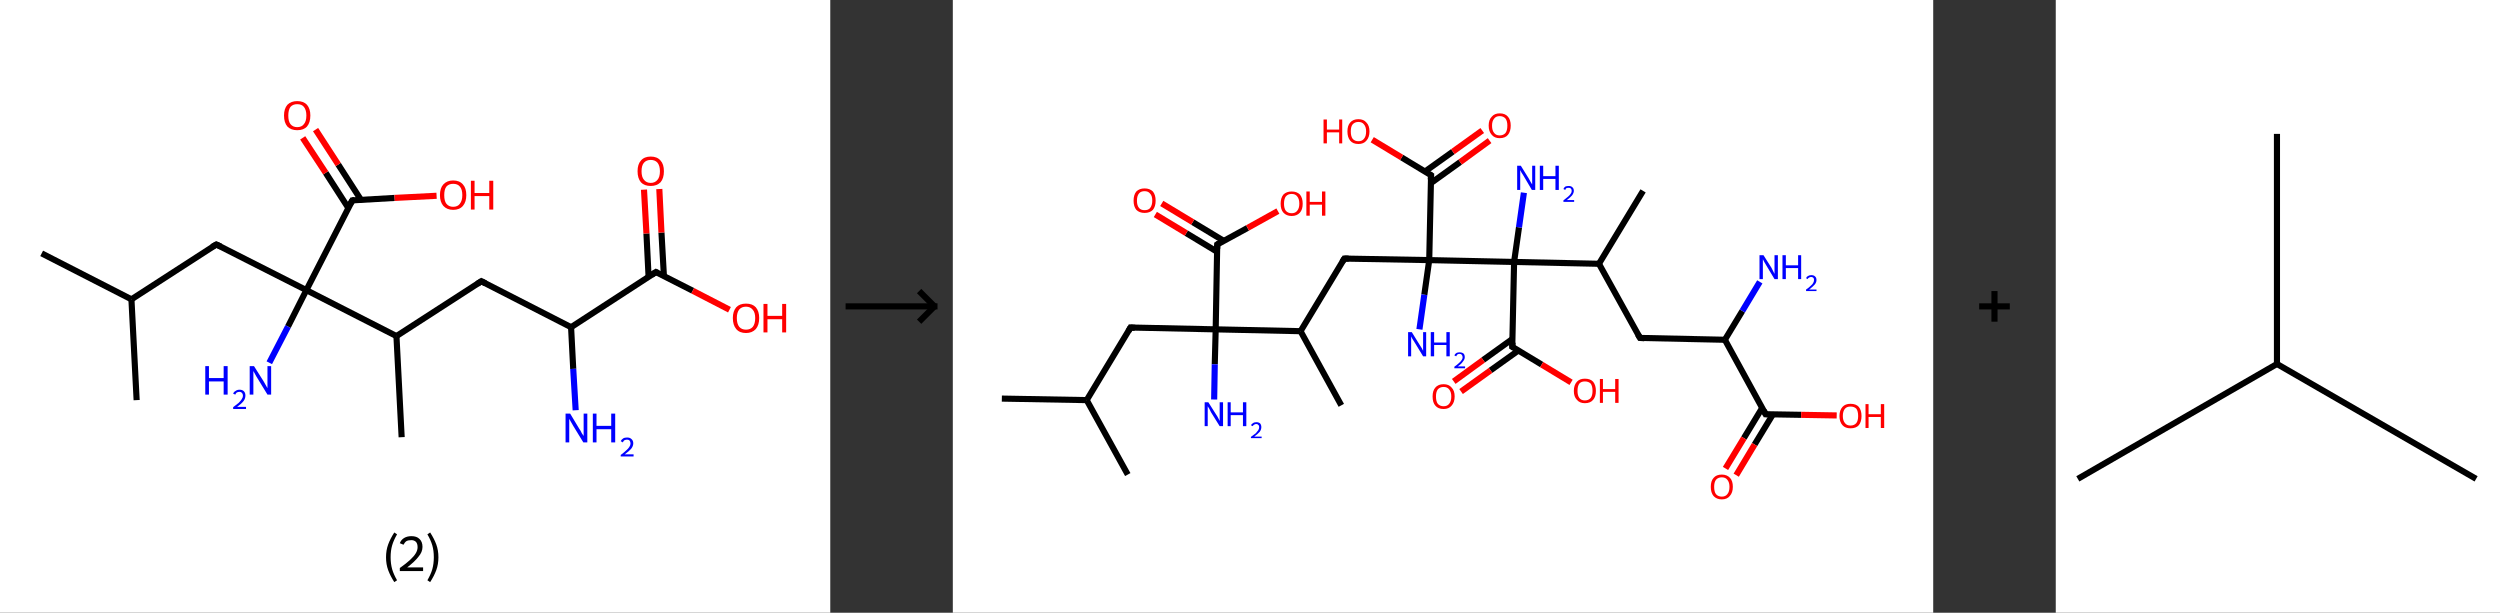 <?xml version='1.0' encoding='ASCII' standalone='yes'?>
<svg xmlns="http://www.w3.org/2000/svg" xmlns:xlink="http://www.w3.org/1999/xlink" version="1.1" width="816.0px" viewBox="0 0 816.0 200.0" height="200.0px">
  <rect x="0" y="0" width="816.0" height="200.0" fill="#333333" stroke="none"/>
  <g>
    <g transform="translate(0, 0) scale(1 1) "><!-- END OF HEADER -->
<rect style="opacity:1.0;fill:#FFFFFF;stroke:none" width="271.0" height="200.0" x="0.0" y="0.0"> </rect>
<path class="bond-0 atom-0 atom-1" d="M 13.6,82.7 L 42.9,97.7" style="fill:none;fill-rule:evenodd;stroke:#000000;stroke-width:2.0px;stroke-linecap:butt;stroke-linejoin:miter;stroke-opacity:1"/>
<path class="bond-1 atom-1 atom-2" d="M 42.9,97.7 L 44.6,130.6" style="fill:none;fill-rule:evenodd;stroke:#000000;stroke-width:2.0px;stroke-linecap:butt;stroke-linejoin:miter;stroke-opacity:1"/>
<path class="bond-2 atom-1 atom-3" d="M 42.9,97.7 L 70.6,79.8" style="fill:none;fill-rule:evenodd;stroke:#000000;stroke-width:2.0px;stroke-linecap:butt;stroke-linejoin:miter;stroke-opacity:1"/>
<path class="bond-3 atom-3 atom-4" d="M 70.6,79.8 L 100.0,94.7" style="fill:none;fill-rule:evenodd;stroke:#000000;stroke-width:2.0px;stroke-linecap:butt;stroke-linejoin:miter;stroke-opacity:1"/>
<path class="bond-4 atom-4 atom-5" d="M 100.0,94.7 L 94.0,106.6" style="fill:none;fill-rule:evenodd;stroke:#000000;stroke-width:2.0px;stroke-linecap:butt;stroke-linejoin:miter;stroke-opacity:1"/>
<path class="bond-4 atom-4 atom-5" d="M 94.0,106.6 L 87.9,118.4" style="fill:none;fill-rule:evenodd;stroke:#0000FF;stroke-width:2.0px;stroke-linecap:butt;stroke-linejoin:miter;stroke-opacity:1"/>
<path class="bond-5 atom-4 atom-6" d="M 100.0,94.7 L 115.0,65.4" style="fill:none;fill-rule:evenodd;stroke:#000000;stroke-width:2.0px;stroke-linecap:butt;stroke-linejoin:miter;stroke-opacity:1"/>
<path class="bond-6 atom-6 atom-7" d="M 117.8,65.2 L 110.4,53.7" style="fill:none;fill-rule:evenodd;stroke:#000000;stroke-width:2.0px;stroke-linecap:butt;stroke-linejoin:miter;stroke-opacity:1"/>
<path class="bond-6 atom-6 atom-7" d="M 110.4,53.7 L 103.0,42.3" style="fill:none;fill-rule:evenodd;stroke:#FF0000;stroke-width:2.0px;stroke-linecap:butt;stroke-linejoin:miter;stroke-opacity:1"/>
<path class="bond-6 atom-6 atom-7" d="M 113.7,67.9 L 106.3,56.4" style="fill:none;fill-rule:evenodd;stroke:#000000;stroke-width:2.0px;stroke-linecap:butt;stroke-linejoin:miter;stroke-opacity:1"/>
<path class="bond-6 atom-6 atom-7" d="M 106.3,56.4 L 98.8,45.0" style="fill:none;fill-rule:evenodd;stroke:#FF0000;stroke-width:2.0px;stroke-linecap:butt;stroke-linejoin:miter;stroke-opacity:1"/>
<path class="bond-7 atom-6 atom-8" d="M 115.0,65.4 L 128.8,64.6" style="fill:none;fill-rule:evenodd;stroke:#000000;stroke-width:2.0px;stroke-linecap:butt;stroke-linejoin:miter;stroke-opacity:1"/>
<path class="bond-7 atom-6 atom-8" d="M 128.8,64.6 L 142.5,63.9" style="fill:none;fill-rule:evenodd;stroke:#FF0000;stroke-width:2.0px;stroke-linecap:butt;stroke-linejoin:miter;stroke-opacity:1"/>
<path class="bond-8 atom-4 atom-9" d="M 100.0,94.7 L 129.4,109.7" style="fill:none;fill-rule:evenodd;stroke:#000000;stroke-width:2.0px;stroke-linecap:butt;stroke-linejoin:miter;stroke-opacity:1"/>
<path class="bond-9 atom-9 atom-10" d="M 129.4,109.7 L 131.1,142.7" style="fill:none;fill-rule:evenodd;stroke:#000000;stroke-width:2.0px;stroke-linecap:butt;stroke-linejoin:miter;stroke-opacity:1"/>
<path class="bond-10 atom-9 atom-11" d="M 129.4,109.7 L 157.1,91.8" style="fill:none;fill-rule:evenodd;stroke:#000000;stroke-width:2.0px;stroke-linecap:butt;stroke-linejoin:miter;stroke-opacity:1"/>
<path class="bond-11 atom-11 atom-12" d="M 157.1,91.8 L 186.4,106.8" style="fill:none;fill-rule:evenodd;stroke:#000000;stroke-width:2.0px;stroke-linecap:butt;stroke-linejoin:miter;stroke-opacity:1"/>
<path class="bond-12 atom-12 atom-13" d="M 186.4,106.8 L 187.1,120.4" style="fill:none;fill-rule:evenodd;stroke:#000000;stroke-width:2.0px;stroke-linecap:butt;stroke-linejoin:miter;stroke-opacity:1"/>
<path class="bond-12 atom-12 atom-13" d="M 187.1,120.4 L 187.9,133.9" style="fill:none;fill-rule:evenodd;stroke:#0000FF;stroke-width:2.0px;stroke-linecap:butt;stroke-linejoin:miter;stroke-opacity:1"/>
<path class="bond-13 atom-12 atom-14" d="M 186.4,106.8 L 214.1,88.8" style="fill:none;fill-rule:evenodd;stroke:#000000;stroke-width:2.0px;stroke-linecap:butt;stroke-linejoin:miter;stroke-opacity:1"/>
<path class="bond-14 atom-14 atom-15" d="M 216.7,90.1 L 215.9,75.9" style="fill:none;fill-rule:evenodd;stroke:#000000;stroke-width:2.0px;stroke-linecap:butt;stroke-linejoin:miter;stroke-opacity:1"/>
<path class="bond-14 atom-14 atom-15" d="M 215.9,75.9 L 215.2,61.7" style="fill:none;fill-rule:evenodd;stroke:#FF0000;stroke-width:2.0px;stroke-linecap:butt;stroke-linejoin:miter;stroke-opacity:1"/>
<path class="bond-14 atom-14 atom-15" d="M 211.7,90.4 L 211.0,76.2" style="fill:none;fill-rule:evenodd;stroke:#000000;stroke-width:2.0px;stroke-linecap:butt;stroke-linejoin:miter;stroke-opacity:1"/>
<path class="bond-14 atom-14 atom-15" d="M 211.0,76.2 L 210.2,61.9" style="fill:none;fill-rule:evenodd;stroke:#FF0000;stroke-width:2.0px;stroke-linecap:butt;stroke-linejoin:miter;stroke-opacity:1"/>
<path class="bond-15 atom-14 atom-16" d="M 214.1,88.8 L 226.1,94.9" style="fill:none;fill-rule:evenodd;stroke:#000000;stroke-width:2.0px;stroke-linecap:butt;stroke-linejoin:miter;stroke-opacity:1"/>
<path class="bond-15 atom-14 atom-16" d="M 226.1,94.9 L 238.1,101.1" style="fill:none;fill-rule:evenodd;stroke:#FF0000;stroke-width:2.0px;stroke-linecap:butt;stroke-linejoin:miter;stroke-opacity:1"/>
<path d="M 69.2,80.6 L 70.6,79.8 L 72.1,80.5" style="fill:none;stroke:#000000;stroke-width:2.0px;stroke-linecap:butt;stroke-linejoin:miter;stroke-opacity:1;"/>
<path d="M 114.2,66.8 L 115.0,65.4 L 115.7,65.3" style="fill:none;stroke:#000000;stroke-width:2.0px;stroke-linecap:butt;stroke-linejoin:miter;stroke-opacity:1;"/>
<path d="M 155.7,92.7 L 157.1,91.8 L 158.5,92.5" style="fill:none;stroke:#000000;stroke-width:2.0px;stroke-linecap:butt;stroke-linejoin:miter;stroke-opacity:1;"/>
<path d="M 212.7,89.7 L 214.1,88.8 L 214.7,89.1" style="fill:none;stroke:#000000;stroke-width:2.0px;stroke-linecap:butt;stroke-linejoin:miter;stroke-opacity:1;"/>
<path class="atom-5" d="M 67.0 119.5 L 68.2 119.5 L 68.2 123.4 L 73.0 123.4 L 73.0 119.5 L 74.3 119.5 L 74.3 128.8 L 73.0 128.8 L 73.0 124.5 L 68.2 124.5 L 68.2 128.8 L 67.0 128.8 L 67.0 119.5 " fill="#0000FF"/>
<path class="atom-5" d="M 76.1 128.5 Q 76.3 127.9, 76.9 127.6 Q 77.4 127.2, 78.2 127.2 Q 79.1 127.2, 79.6 127.7 Q 80.1 128.2, 80.1 129.1 Q 80.1 130.1, 79.5 130.9 Q 78.8 131.8, 77.4 132.8 L 80.3 132.8 L 80.3 133.5 L 76.1 133.5 L 76.1 132.9 Q 77.2 132.1, 77.9 131.5 Q 78.6 130.8, 78.9 130.3 Q 79.3 129.7, 79.3 129.2 Q 79.3 128.6, 79.0 128.3 Q 78.7 127.9, 78.2 127.9 Q 77.7 127.9, 77.3 128.1 Q 77.0 128.3, 76.8 128.8 L 76.1 128.5 " fill="#0000FF"/>
<path class="atom-5" d="M 82.9 119.5 L 86.0 124.4 Q 86.3 124.9, 86.8 125.8 Q 87.3 126.7, 87.3 126.7 L 87.3 119.5 L 88.5 119.5 L 88.5 128.8 L 87.3 128.8 L 84.0 123.4 Q 83.6 122.8, 83.2 122.0 Q 82.8 121.3, 82.7 121.1 L 82.7 128.8 L 81.5 128.8 L 81.5 119.5 L 82.9 119.5 " fill="#0000FF"/>
<path class="atom-7" d="M 92.7 37.7 Q 92.7 35.5, 93.8 34.2 Q 95.0 33.0, 97.0 33.0 Q 99.1 33.0, 100.2 34.2 Q 101.3 35.5, 101.3 37.7 Q 101.3 40.0, 100.2 41.3 Q 99.1 42.5, 97.0 42.5 Q 95.0 42.5, 93.8 41.3 Q 92.7 40.0, 92.7 37.7 M 97.0 41.5 Q 98.5 41.5, 99.2 40.5 Q 100.0 39.6, 100.0 37.7 Q 100.0 35.9, 99.2 34.9 Q 98.5 34.0, 97.0 34.0 Q 95.6 34.0, 94.8 34.9 Q 94.1 35.9, 94.1 37.7 Q 94.1 39.6, 94.8 40.5 Q 95.6 41.5, 97.0 41.5 " fill="#FF0000"/>
<path class="atom-8" d="M 143.6 63.7 Q 143.6 61.4, 144.7 60.2 Q 145.9 58.9, 147.9 58.9 Q 150.0 58.9, 151.1 60.2 Q 152.2 61.4, 152.2 63.7 Q 152.2 65.9, 151.1 67.2 Q 150.0 68.5, 147.9 68.5 Q 145.9 68.5, 144.7 67.2 Q 143.6 65.9, 143.6 63.7 M 147.9 67.5 Q 149.4 67.5, 150.1 66.5 Q 150.9 65.5, 150.9 63.7 Q 150.9 61.8, 150.1 60.9 Q 149.4 60.0, 147.9 60.0 Q 146.5 60.0, 145.7 60.9 Q 145.0 61.8, 145.0 63.7 Q 145.0 65.6, 145.7 66.5 Q 146.5 67.5, 147.9 67.5 " fill="#FF0000"/>
<path class="atom-8" d="M 153.7 59.0 L 154.9 59.0 L 154.9 63.0 L 159.7 63.0 L 159.7 59.0 L 161.0 59.0 L 161.0 68.4 L 159.7 68.4 L 159.7 64.0 L 154.9 64.0 L 154.9 68.4 L 153.7 68.4 L 153.7 59.0 " fill="#FF0000"/>
<path class="atom-13" d="M 186.1 135.0 L 189.1 140.0 Q 189.5 140.5, 189.9 141.4 Q 190.4 142.2, 190.5 142.3 L 190.5 135.0 L 191.7 135.0 L 191.7 144.4 L 190.4 144.4 L 187.1 139.0 Q 186.7 138.3, 186.3 137.6 Q 185.9 136.9, 185.8 136.7 L 185.8 144.4 L 184.6 144.4 L 184.6 135.0 L 186.1 135.0 " fill="#0000FF"/>
<path class="atom-13" d="M 193.5 135.0 L 194.7 135.0 L 194.7 139.0 L 199.5 139.0 L 199.5 135.0 L 200.8 135.0 L 200.8 144.4 L 199.5 144.4 L 199.5 140.1 L 194.7 140.1 L 194.7 144.4 L 193.5 144.4 L 193.5 135.0 " fill="#0000FF"/>
<path class="atom-13" d="M 202.6 144.0 Q 202.8 143.5, 203.4 143.1 Q 203.9 142.8, 204.7 142.8 Q 205.6 142.8, 206.1 143.3 Q 206.7 143.8, 206.7 144.7 Q 206.7 145.6, 206.0 146.5 Q 205.3 147.3, 203.9 148.3 L 206.8 148.3 L 206.8 149.0 L 202.6 149.0 L 202.6 148.5 Q 203.8 147.6, 204.4 147.0 Q 205.1 146.4, 205.4 145.9 Q 205.8 145.3, 205.8 144.8 Q 205.8 144.2, 205.5 143.8 Q 205.2 143.5, 204.7 143.5 Q 204.2 143.5, 203.8 143.7 Q 203.5 143.9, 203.3 144.4 L 202.6 144.0 " fill="#0000FF"/>
<path class="atom-15" d="M 208.1 55.9 Q 208.1 53.6, 209.2 52.4 Q 210.3 51.1, 212.4 51.1 Q 214.5 51.1, 215.6 52.4 Q 216.7 53.6, 216.7 55.9 Q 216.7 58.2, 215.6 59.5 Q 214.4 60.7, 212.4 60.7 Q 210.3 60.7, 209.2 59.5 Q 208.1 58.2, 208.1 55.9 M 212.4 59.7 Q 213.8 59.7, 214.6 58.7 Q 215.4 57.8, 215.4 55.9 Q 215.4 54.1, 214.6 53.1 Q 213.8 52.2, 212.4 52.2 Q 211.0 52.2, 210.2 53.1 Q 209.4 54.0, 209.4 55.9 Q 209.4 57.8, 210.2 58.7 Q 211.0 59.7, 212.4 59.7 " fill="#FF0000"/>
<path class="atom-16" d="M 239.2 103.8 Q 239.2 101.6, 240.3 100.3 Q 241.4 99.1, 243.5 99.1 Q 245.6 99.1, 246.7 100.3 Q 247.8 101.6, 247.8 103.8 Q 247.8 106.1, 246.7 107.4 Q 245.5 108.7, 243.5 108.7 Q 241.4 108.7, 240.3 107.4 Q 239.2 106.1, 239.2 103.8 M 243.5 107.6 Q 244.9 107.6, 245.7 106.7 Q 246.5 105.7, 246.5 103.8 Q 246.5 102.0, 245.7 101.1 Q 244.9 100.1, 243.5 100.1 Q 242.1 100.1, 241.3 101.0 Q 240.5 102.0, 240.5 103.8 Q 240.5 105.7, 241.3 106.7 Q 242.1 107.6, 243.5 107.6 " fill="#FF0000"/>
<path class="atom-16" d="M 249.2 99.2 L 250.5 99.2 L 250.5 103.1 L 255.3 103.1 L 255.3 99.2 L 256.6 99.2 L 256.6 108.5 L 255.3 108.5 L 255.3 104.2 L 250.5 104.2 L 250.5 108.5 L 249.2 108.5 L 249.2 99.2 " fill="#FF0000"/>
<path class="legend" d="M 126.0 181.9 Q 126.0 179.6, 126.7 177.7 Q 127.4 175.8, 128.7 173.8 L 129.6 174.4 Q 128.5 176.3, 128.0 178.0 Q 127.5 179.7, 127.5 181.9 Q 127.5 184.0, 128.0 185.8 Q 128.5 187.5, 129.6 189.4 L 128.7 190.0 Q 127.4 188.0, 126.7 186.1 Q 126.0 184.2, 126.0 181.9 " fill="#000000"/>
<path class="legend" d="M 130.5 177.3 Q 130.9 176.2, 131.9 175.6 Q 132.9 175.0, 134.3 175.0 Q 136.0 175.0, 136.9 175.9 Q 137.9 176.8, 137.9 178.5 Q 137.9 180.2, 136.6 181.7 Q 135.4 183.3, 132.9 185.2 L 138.1 185.2 L 138.1 186.4 L 130.5 186.4 L 130.5 185.4 Q 132.6 183.9, 133.8 182.8 Q 135.1 181.6, 135.7 180.6 Q 136.3 179.6, 136.3 178.6 Q 136.3 177.5, 135.8 176.9 Q 135.2 176.3, 134.3 176.3 Q 133.3 176.3, 132.7 176.6 Q 132.1 177.0, 131.7 177.8 L 130.5 177.3 " fill="#000000"/>
<path class="legend" d="M 143.1 181.9 Q 143.1 184.2, 142.4 186.1 Q 141.7 188.0, 140.4 190.0 L 139.5 189.4 Q 140.6 187.5, 141.1 185.8 Q 141.6 184.0, 141.6 181.9 Q 141.6 179.7, 141.1 178.0 Q 140.6 176.3, 139.5 174.4 L 140.4 173.8 Q 141.7 175.8, 142.4 177.7 Q 143.1 179.6, 143.1 181.9 " fill="#000000"/>
</g>
    <g transform="translate(271.0, 0) scale(1 1) "><line x1="5" y1="100" x2="35" y2="100" style="stroke:rgb(0,0,0);stroke-width:2"/>
  <line x1="34" y1="100" x2="29" y2="95" style="stroke:rgb(0,0,0);stroke-width:2"/>
  <line x1="34" y1="100" x2="29" y2="105" style="stroke:rgb(0,0,0);stroke-width:2"/>
</g>
    <g transform="translate(311.0, 0) scale(1 1) "><!-- END OF HEADER -->
<rect style="opacity:1.0;fill:#FFFFFF;stroke:none" width="320.0" height="200.0" x="0.0" y="0.0"> </rect>
<path class="bond-0 atom-0 atom-1" d="M 16.0,130.1 L 43.7,130.6" style="fill:none;fill-rule:evenodd;stroke:#000000;stroke-width:2.0px;stroke-linecap:butt;stroke-linejoin:miter;stroke-opacity:1"/>
<path class="bond-1 atom-1 atom-2" d="M 43.7,130.6 L 57.1,154.9" style="fill:none;fill-rule:evenodd;stroke:#000000;stroke-width:2.0px;stroke-linecap:butt;stroke-linejoin:miter;stroke-opacity:1"/>
<path class="bond-2 atom-1 atom-3" d="M 43.7,130.6 L 58.0,106.9" style="fill:none;fill-rule:evenodd;stroke:#000000;stroke-width:2.0px;stroke-linecap:butt;stroke-linejoin:miter;stroke-opacity:1"/>
<path class="bond-3 atom-3 atom-4" d="M 58.0,106.9 L 85.8,107.5" style="fill:none;fill-rule:evenodd;stroke:#000000;stroke-width:2.0px;stroke-linecap:butt;stroke-linejoin:miter;stroke-opacity:1"/>
<path class="bond-4 atom-4 atom-5" d="M 85.8,107.5 L 85.5,118.9" style="fill:none;fill-rule:evenodd;stroke:#000000;stroke-width:2.0px;stroke-linecap:butt;stroke-linejoin:miter;stroke-opacity:1"/>
<path class="bond-4 atom-4 atom-5" d="M 85.5,118.9 L 85.3,130.4" style="fill:none;fill-rule:evenodd;stroke:#0000FF;stroke-width:2.0px;stroke-linecap:butt;stroke-linejoin:miter;stroke-opacity:1"/>
<path class="bond-5 atom-4 atom-6" d="M 85.8,107.5 L 86.3,79.8" style="fill:none;fill-rule:evenodd;stroke:#000000;stroke-width:2.0px;stroke-linecap:butt;stroke-linejoin:miter;stroke-opacity:1"/>
<path class="bond-6 atom-6 atom-7" d="M 88.4,78.6 L 78.3,72.5" style="fill:none;fill-rule:evenodd;stroke:#000000;stroke-width:2.0px;stroke-linecap:butt;stroke-linejoin:miter;stroke-opacity:1"/>
<path class="bond-6 atom-6 atom-7" d="M 78.3,72.5 L 68.2,66.4" style="fill:none;fill-rule:evenodd;stroke:#FF0000;stroke-width:2.0px;stroke-linecap:butt;stroke-linejoin:miter;stroke-opacity:1"/>
<path class="bond-6 atom-6 atom-7" d="M 86.3,82.2 L 76.2,76.1" style="fill:none;fill-rule:evenodd;stroke:#000000;stroke-width:2.0px;stroke-linecap:butt;stroke-linejoin:miter;stroke-opacity:1"/>
<path class="bond-6 atom-6 atom-7" d="M 76.2,76.1 L 66.1,70.0" style="fill:none;fill-rule:evenodd;stroke:#FF0000;stroke-width:2.0px;stroke-linecap:butt;stroke-linejoin:miter;stroke-opacity:1"/>
<path class="bond-7 atom-6 atom-8" d="M 86.3,79.8 L 96.2,74.4" style="fill:none;fill-rule:evenodd;stroke:#000000;stroke-width:2.0px;stroke-linecap:butt;stroke-linejoin:miter;stroke-opacity:1"/>
<path class="bond-7 atom-6 atom-8" d="M 96.2,74.4 L 106.1,68.9" style="fill:none;fill-rule:evenodd;stroke:#FF0000;stroke-width:2.0px;stroke-linecap:butt;stroke-linejoin:miter;stroke-opacity:1"/>
<path class="bond-8 atom-4 atom-9" d="M 85.8,107.5 L 113.5,108.1" style="fill:none;fill-rule:evenodd;stroke:#000000;stroke-width:2.0px;stroke-linecap:butt;stroke-linejoin:miter;stroke-opacity:1"/>
<path class="bond-9 atom-9 atom-10" d="M 113.5,108.1 L 126.8,132.3" style="fill:none;fill-rule:evenodd;stroke:#000000;stroke-width:2.0px;stroke-linecap:butt;stroke-linejoin:miter;stroke-opacity:1"/>
<path class="bond-10 atom-9 atom-11" d="M 113.5,108.1 L 127.8,84.4" style="fill:none;fill-rule:evenodd;stroke:#000000;stroke-width:2.0px;stroke-linecap:butt;stroke-linejoin:miter;stroke-opacity:1"/>
<path class="bond-11 atom-11 atom-12" d="M 127.8,84.4 L 155.5,84.9" style="fill:none;fill-rule:evenodd;stroke:#000000;stroke-width:2.0px;stroke-linecap:butt;stroke-linejoin:miter;stroke-opacity:1"/>
<path class="bond-12 atom-12 atom-13" d="M 155.5,84.9 L 153.9,96.2" style="fill:none;fill-rule:evenodd;stroke:#000000;stroke-width:2.0px;stroke-linecap:butt;stroke-linejoin:miter;stroke-opacity:1"/>
<path class="bond-12 atom-12 atom-13" d="M 153.9,96.2 L 152.3,107.5" style="fill:none;fill-rule:evenodd;stroke:#0000FF;stroke-width:2.0px;stroke-linecap:butt;stroke-linejoin:miter;stroke-opacity:1"/>
<path class="bond-13 atom-12 atom-14" d="M 155.5,84.9 L 156.1,57.2" style="fill:none;fill-rule:evenodd;stroke:#000000;stroke-width:2.0px;stroke-linecap:butt;stroke-linejoin:miter;stroke-opacity:1"/>
<path class="bond-14 atom-14 atom-15" d="M 156.0,59.8 L 165.6,52.9" style="fill:none;fill-rule:evenodd;stroke:#000000;stroke-width:2.0px;stroke-linecap:butt;stroke-linejoin:miter;stroke-opacity:1"/>
<path class="bond-14 atom-14 atom-15" d="M 165.6,52.9 L 175.2,45.9" style="fill:none;fill-rule:evenodd;stroke:#FF0000;stroke-width:2.0px;stroke-linecap:butt;stroke-linejoin:miter;stroke-opacity:1"/>
<path class="bond-14 atom-14 atom-15" d="M 154.1,56.0 L 163.2,49.5" style="fill:none;fill-rule:evenodd;stroke:#000000;stroke-width:2.0px;stroke-linecap:butt;stroke-linejoin:miter;stroke-opacity:1"/>
<path class="bond-14 atom-14 atom-15" d="M 163.2,49.5 L 172.8,42.6" style="fill:none;fill-rule:evenodd;stroke:#FF0000;stroke-width:2.0px;stroke-linecap:butt;stroke-linejoin:miter;stroke-opacity:1"/>
<path class="bond-15 atom-14 atom-16" d="M 156.1,57.2 L 146.5,51.4" style="fill:none;fill-rule:evenodd;stroke:#000000;stroke-width:2.0px;stroke-linecap:butt;stroke-linejoin:miter;stroke-opacity:1"/>
<path class="bond-15 atom-14 atom-16" d="M 146.5,51.4 L 136.9,45.6" style="fill:none;fill-rule:evenodd;stroke:#FF0000;stroke-width:2.0px;stroke-linecap:butt;stroke-linejoin:miter;stroke-opacity:1"/>
<path class="bond-16 atom-12 atom-17" d="M 155.5,84.9 L 183.2,85.5" style="fill:none;fill-rule:evenodd;stroke:#000000;stroke-width:2.0px;stroke-linecap:butt;stroke-linejoin:miter;stroke-opacity:1"/>
<path class="bond-17 atom-17 atom-18" d="M 183.2,85.5 L 184.8,74.2" style="fill:none;fill-rule:evenodd;stroke:#000000;stroke-width:2.0px;stroke-linecap:butt;stroke-linejoin:miter;stroke-opacity:1"/>
<path class="bond-17 atom-17 atom-18" d="M 184.8,74.2 L 186.4,62.9" style="fill:none;fill-rule:evenodd;stroke:#0000FF;stroke-width:2.0px;stroke-linecap:butt;stroke-linejoin:miter;stroke-opacity:1"/>
<path class="bond-18 atom-17 atom-19" d="M 183.2,85.5 L 182.6,113.2" style="fill:none;fill-rule:evenodd;stroke:#000000;stroke-width:2.0px;stroke-linecap:butt;stroke-linejoin:miter;stroke-opacity:1"/>
<path class="bond-19 atom-19 atom-20" d="M 182.7,110.6 L 173.1,117.5" style="fill:none;fill-rule:evenodd;stroke:#000000;stroke-width:2.0px;stroke-linecap:butt;stroke-linejoin:miter;stroke-opacity:1"/>
<path class="bond-19 atom-19 atom-20" d="M 173.1,117.5 L 163.5,124.5" style="fill:none;fill-rule:evenodd;stroke:#FF0000;stroke-width:2.0px;stroke-linecap:butt;stroke-linejoin:miter;stroke-opacity:1"/>
<path class="bond-19 atom-19 atom-20" d="M 184.6,114.4 L 175.5,120.9" style="fill:none;fill-rule:evenodd;stroke:#000000;stroke-width:2.0px;stroke-linecap:butt;stroke-linejoin:miter;stroke-opacity:1"/>
<path class="bond-19 atom-19 atom-20" d="M 175.5,120.9 L 165.9,127.8" style="fill:none;fill-rule:evenodd;stroke:#FF0000;stroke-width:2.0px;stroke-linecap:butt;stroke-linejoin:miter;stroke-opacity:1"/>
<path class="bond-20 atom-19 atom-21" d="M 182.6,113.2 L 192.2,119.0" style="fill:none;fill-rule:evenodd;stroke:#000000;stroke-width:2.0px;stroke-linecap:butt;stroke-linejoin:miter;stroke-opacity:1"/>
<path class="bond-20 atom-19 atom-21" d="M 192.2,119.0 L 201.8,124.8" style="fill:none;fill-rule:evenodd;stroke:#FF0000;stroke-width:2.0px;stroke-linecap:butt;stroke-linejoin:miter;stroke-opacity:1"/>
<path class="bond-21 atom-17 atom-22" d="M 183.2,85.5 L 210.9,86.1" style="fill:none;fill-rule:evenodd;stroke:#000000;stroke-width:2.0px;stroke-linecap:butt;stroke-linejoin:miter;stroke-opacity:1"/>
<path class="bond-22 atom-22 atom-23" d="M 210.9,86.1 L 225.3,62.3" style="fill:none;fill-rule:evenodd;stroke:#000000;stroke-width:2.0px;stroke-linecap:butt;stroke-linejoin:miter;stroke-opacity:1"/>
<path class="bond-23 atom-22 atom-24" d="M 210.9,86.1 L 224.3,110.3" style="fill:none;fill-rule:evenodd;stroke:#000000;stroke-width:2.0px;stroke-linecap:butt;stroke-linejoin:miter;stroke-opacity:1"/>
<path class="bond-24 atom-24 atom-25" d="M 224.3,110.3 L 252.0,110.9" style="fill:none;fill-rule:evenodd;stroke:#000000;stroke-width:2.0px;stroke-linecap:butt;stroke-linejoin:miter;stroke-opacity:1"/>
<path class="bond-25 atom-25 atom-26" d="M 252.0,110.9 L 257.7,101.5" style="fill:none;fill-rule:evenodd;stroke:#000000;stroke-width:2.0px;stroke-linecap:butt;stroke-linejoin:miter;stroke-opacity:1"/>
<path class="bond-25 atom-25 atom-26" d="M 257.7,101.5 L 263.4,92.0" style="fill:none;fill-rule:evenodd;stroke:#0000FF;stroke-width:2.0px;stroke-linecap:butt;stroke-linejoin:miter;stroke-opacity:1"/>
<path class="bond-26 atom-25 atom-27" d="M 252.0,110.9 L 265.3,135.2" style="fill:none;fill-rule:evenodd;stroke:#000000;stroke-width:2.0px;stroke-linecap:butt;stroke-linejoin:miter;stroke-opacity:1"/>
<path class="bond-27 atom-27 atom-28" d="M 264.2,133.1 L 258.2,143.0" style="fill:none;fill-rule:evenodd;stroke:#000000;stroke-width:2.0px;stroke-linecap:butt;stroke-linejoin:miter;stroke-opacity:1"/>
<path class="bond-27 atom-27 atom-28" d="M 258.2,143.0 L 252.2,152.9" style="fill:none;fill-rule:evenodd;stroke:#FF0000;stroke-width:2.0px;stroke-linecap:butt;stroke-linejoin:miter;stroke-opacity:1"/>
<path class="bond-27 atom-27 atom-28" d="M 267.7,135.2 L 261.7,145.1" style="fill:none;fill-rule:evenodd;stroke:#000000;stroke-width:2.0px;stroke-linecap:butt;stroke-linejoin:miter;stroke-opacity:1"/>
<path class="bond-27 atom-27 atom-28" d="M 261.7,145.1 L 255.7,155.1" style="fill:none;fill-rule:evenodd;stroke:#FF0000;stroke-width:2.0px;stroke-linecap:butt;stroke-linejoin:miter;stroke-opacity:1"/>
<path class="bond-28 atom-27 atom-29" d="M 265.3,135.2 L 276.9,135.4" style="fill:none;fill-rule:evenodd;stroke:#000000;stroke-width:2.0px;stroke-linecap:butt;stroke-linejoin:miter;stroke-opacity:1"/>
<path class="bond-28 atom-27 atom-29" d="M 276.9,135.4 L 288.5,135.6" style="fill:none;fill-rule:evenodd;stroke:#FF0000;stroke-width:2.0px;stroke-linecap:butt;stroke-linejoin:miter;stroke-opacity:1"/>
<path d="M 57.3,108.1 L 58.0,106.9 L 59.4,107.0" style="fill:none;stroke:#000000;stroke-width:2.0px;stroke-linecap:butt;stroke-linejoin:miter;stroke-opacity:1;"/>
<path d="M 86.3,81.2 L 86.3,79.8 L 86.8,79.5" style="fill:none;stroke:#000000;stroke-width:2.0px;stroke-linecap:butt;stroke-linejoin:miter;stroke-opacity:1;"/>
<path d="M 127.1,85.5 L 127.8,84.4 L 129.2,84.4" style="fill:none;stroke:#000000;stroke-width:2.0px;stroke-linecap:butt;stroke-linejoin:miter;stroke-opacity:1;"/>
<path d="M 156.0,58.6 L 156.1,57.2 L 155.6,56.9" style="fill:none;stroke:#000000;stroke-width:2.0px;stroke-linecap:butt;stroke-linejoin:miter;stroke-opacity:1;"/>
<path d="M 182.7,111.8 L 182.6,113.2 L 183.1,113.5" style="fill:none;stroke:#000000;stroke-width:2.0px;stroke-linecap:butt;stroke-linejoin:miter;stroke-opacity:1;"/>
<path d="M 223.6,109.1 L 224.3,110.3 L 225.7,110.4" style="fill:none;stroke:#000000;stroke-width:2.0px;stroke-linecap:butt;stroke-linejoin:miter;stroke-opacity:1;"/>
<path d="M 264.7,134.0 L 265.3,135.2 L 265.9,135.2" style="fill:none;stroke:#000000;stroke-width:2.0px;stroke-linecap:butt;stroke-linejoin:miter;stroke-opacity:1;"/>
<path class="atom-5" d="M 83.4 131.3 L 86.0 135.4 Q 86.3 135.8, 86.7 136.6 Q 87.1 137.3, 87.1 137.4 L 87.1 131.3 L 88.2 131.3 L 88.2 139.1 L 87.1 139.1 L 84.3 134.6 Q 84.0 134.0, 83.7 133.4 Q 83.3 132.8, 83.2 132.6 L 83.2 139.1 L 82.2 139.1 L 82.2 131.3 L 83.4 131.3 " fill="#0000FF"/>
<path class="atom-5" d="M 89.7 131.3 L 90.7 131.3 L 90.7 134.6 L 94.7 134.6 L 94.7 131.3 L 95.8 131.3 L 95.8 139.1 L 94.7 139.1 L 94.7 135.5 L 90.7 135.5 L 90.7 139.1 L 89.7 139.1 L 89.7 131.3 " fill="#0000FF"/>
<path class="atom-5" d="M 97.3 138.8 Q 97.5 138.4, 98.0 138.1 Q 98.4 137.8, 99.1 137.8 Q 99.8 137.8, 100.3 138.2 Q 100.7 138.7, 100.7 139.4 Q 100.7 140.2, 100.2 140.9 Q 99.6 141.6, 98.4 142.5 L 100.8 142.5 L 100.8 143.0 L 97.3 143.0 L 97.3 142.6 Q 98.3 141.9, 98.9 141.4 Q 99.4 140.8, 99.7 140.4 Q 100.0 139.9, 100.0 139.4 Q 100.0 138.9, 99.7 138.7 Q 99.5 138.4, 99.1 138.4 Q 98.6 138.4, 98.4 138.6 Q 98.1 138.7, 97.9 139.1 L 97.3 138.8 " fill="#0000FF"/>
<path class="atom-7" d="M 59.0 65.5 Q 59.0 63.6, 59.9 62.5 Q 60.9 61.5, 62.6 61.5 Q 64.3 61.5, 65.3 62.5 Q 66.2 63.6, 66.2 65.5 Q 66.2 67.4, 65.3 68.5 Q 64.3 69.5, 62.6 69.5 Q 60.9 69.5, 59.9 68.5 Q 59.0 67.4, 59.0 65.5 M 62.6 68.6 Q 63.8 68.6, 64.4 67.9 Q 65.1 67.0, 65.1 65.5 Q 65.1 63.9, 64.4 63.2 Q 63.8 62.4, 62.6 62.4 Q 61.4 62.4, 60.8 63.1 Q 60.1 63.9, 60.1 65.5 Q 60.1 67.1, 60.8 67.9 Q 61.4 68.6, 62.6 68.6 " fill="#FF0000"/>
<path class="atom-8" d="M 107.0 66.5 Q 107.0 64.6, 107.9 63.5 Q 108.9 62.5, 110.6 62.5 Q 112.3 62.5, 113.3 63.5 Q 114.2 64.6, 114.2 66.5 Q 114.2 68.4, 113.3 69.4 Q 112.3 70.5, 110.6 70.5 Q 108.9 70.5, 107.9 69.4 Q 107.0 68.4, 107.0 66.5 M 110.6 69.6 Q 111.8 69.6, 112.4 68.8 Q 113.1 68.0, 113.1 66.5 Q 113.1 64.9, 112.4 64.1 Q 111.8 63.3, 110.6 63.3 Q 109.4 63.3, 108.7 64.1 Q 108.1 64.9, 108.1 66.5 Q 108.1 68.0, 108.7 68.8 Q 109.4 69.6, 110.6 69.6 " fill="#FF0000"/>
<path class="atom-8" d="M 115.4 62.5 L 116.5 62.5 L 116.5 65.9 L 120.5 65.9 L 120.5 62.5 L 121.6 62.5 L 121.6 70.4 L 120.5 70.4 L 120.5 66.8 L 116.5 66.8 L 116.5 70.4 L 115.4 70.4 L 115.4 62.5 " fill="#FF0000"/>
<path class="atom-13" d="M 149.8 108.4 L 152.4 112.6 Q 152.7 113.0, 153.1 113.7 Q 153.5 114.5, 153.5 114.5 L 153.5 108.4 L 154.5 108.4 L 154.5 116.3 L 153.5 116.3 L 150.7 111.7 Q 150.4 111.2, 150.0 110.6 Q 149.7 110.0, 149.6 109.8 L 149.6 116.3 L 148.6 116.3 L 148.6 108.4 L 149.8 108.4 " fill="#0000FF"/>
<path class="atom-13" d="M 156.0 108.4 L 157.1 108.4 L 157.1 111.8 L 161.1 111.8 L 161.1 108.4 L 162.2 108.4 L 162.2 116.3 L 161.1 116.3 L 161.1 112.6 L 157.1 112.6 L 157.1 116.3 L 156.0 116.3 L 156.0 108.4 " fill="#0000FF"/>
<path class="atom-13" d="M 163.7 116.0 Q 163.9 115.5, 164.4 115.2 Q 164.8 115.0, 165.4 115.0 Q 166.2 115.0, 166.7 115.4 Q 167.1 115.8, 167.1 116.6 Q 167.1 117.3, 166.5 118.0 Q 166.0 118.8, 164.8 119.6 L 167.2 119.6 L 167.2 120.2 L 163.7 120.2 L 163.7 119.7 Q 164.7 119.0, 165.2 118.5 Q 165.8 118.0, 166.1 117.5 Q 166.4 117.1, 166.4 116.6 Q 166.4 116.1, 166.1 115.8 Q 165.9 115.5, 165.4 115.5 Q 165.0 115.5, 164.7 115.7 Q 164.5 115.9, 164.3 116.3 L 163.7 116.0 " fill="#0000FF"/>
<path class="atom-15" d="M 174.9 41.0 Q 174.9 39.1, 175.9 38.1 Q 176.8 37.0, 178.5 37.0 Q 180.3 37.0, 181.2 38.1 Q 182.1 39.1, 182.1 41.0 Q 182.1 42.9, 181.2 44.0 Q 180.3 45.1, 178.5 45.1 Q 176.8 45.1, 175.9 44.0 Q 174.9 42.9, 174.9 41.0 M 178.5 44.2 Q 179.7 44.2, 180.4 43.4 Q 181.0 42.6, 181.0 41.0 Q 181.0 39.5, 180.4 38.7 Q 179.7 37.9, 178.5 37.9 Q 177.3 37.9, 176.7 38.7 Q 176.0 39.5, 176.0 41.0 Q 176.0 42.6, 176.7 43.4 Q 177.3 44.2, 178.5 44.2 " fill="#FF0000"/>
<path class="atom-16" d="M 121.0 39.0 L 122.1 39.0 L 122.1 42.3 L 126.1 42.3 L 126.1 39.0 L 127.1 39.0 L 127.1 46.8 L 126.1 46.8 L 126.1 43.2 L 122.1 43.2 L 122.1 46.8 L 121.0 46.8 L 121.0 39.0 " fill="#FF0000"/>
<path class="atom-16" d="M 128.8 42.9 Q 128.8 41.0, 129.7 40.0 Q 130.6 38.9, 132.4 38.9 Q 134.1 38.9, 135.0 40.0 Q 136.0 41.0, 136.0 42.9 Q 136.0 44.8, 135.0 45.9 Q 134.1 47.0, 132.4 47.0 Q 130.6 47.0, 129.7 45.9 Q 128.8 44.8, 128.8 42.9 M 132.4 46.1 Q 133.6 46.1, 134.2 45.3 Q 134.9 44.5, 134.9 42.9 Q 134.9 41.4, 134.2 40.6 Q 133.6 39.8, 132.4 39.8 Q 131.2 39.8, 130.5 40.6 Q 129.9 41.3, 129.9 42.9 Q 129.9 44.5, 130.5 45.3 Q 131.2 46.1, 132.4 46.1 " fill="#FF0000"/>
<path class="atom-18" d="M 185.4 54.1 L 188.0 58.3 Q 188.2 58.7, 188.6 59.4 Q 189.1 60.2, 189.1 60.2 L 189.1 54.1 L 190.1 54.1 L 190.1 62.0 L 189.0 62.0 L 186.3 57.4 Q 186.0 56.9, 185.6 56.3 Q 185.3 55.7, 185.2 55.5 L 185.2 62.0 L 184.2 62.0 L 184.2 54.1 L 185.4 54.1 " fill="#0000FF"/>
<path class="atom-18" d="M 191.6 54.1 L 192.7 54.1 L 192.7 57.5 L 196.7 57.5 L 196.7 54.1 L 197.8 54.1 L 197.8 62.0 L 196.7 62.0 L 196.7 58.4 L 192.7 58.4 L 192.7 62.0 L 191.6 62.0 L 191.6 54.1 " fill="#0000FF"/>
<path class="atom-18" d="M 199.3 61.7 Q 199.5 61.2, 199.9 60.9 Q 200.4 60.7, 201.0 60.7 Q 201.8 60.7, 202.2 61.1 Q 202.7 61.5, 202.7 62.3 Q 202.7 63.0, 202.1 63.8 Q 201.5 64.5, 200.4 65.3 L 202.8 65.3 L 202.8 65.9 L 199.3 65.9 L 199.3 65.4 Q 200.2 64.7, 200.8 64.2 Q 201.4 63.7, 201.7 63.2 Q 202.0 62.8, 202.0 62.3 Q 202.0 61.8, 201.7 61.5 Q 201.5 61.3, 201.0 61.3 Q 200.6 61.3, 200.3 61.4 Q 200.0 61.6, 199.9 62.0 L 199.3 61.7 " fill="#0000FF"/>
<path class="atom-20" d="M 156.6 129.4 Q 156.6 127.5, 157.5 126.5 Q 158.4 125.4, 160.2 125.4 Q 161.9 125.4, 162.8 126.5 Q 163.8 127.5, 163.8 129.4 Q 163.8 131.3, 162.8 132.4 Q 161.9 133.5, 160.2 133.5 Q 158.4 133.5, 157.5 132.4 Q 156.6 131.4, 156.6 129.4 M 160.2 132.6 Q 161.4 132.6, 162.0 131.8 Q 162.7 131.0, 162.7 129.4 Q 162.7 127.9, 162.0 127.1 Q 161.4 126.3, 160.2 126.3 Q 159.0 126.3, 158.3 127.1 Q 157.7 127.9, 157.7 129.4 Q 157.7 131.0, 158.3 131.8 Q 159.0 132.6, 160.2 132.6 " fill="#FF0000"/>
<path class="atom-21" d="M 202.7 127.6 Q 202.7 125.7, 203.7 124.6 Q 204.6 123.6, 206.3 123.6 Q 208.1 123.6, 209.0 124.6 Q 209.9 125.7, 209.9 127.6 Q 209.9 129.5, 209.0 130.5 Q 208.1 131.6, 206.3 131.6 Q 204.6 131.6, 203.7 130.5 Q 202.7 129.5, 202.7 127.6 M 206.3 130.7 Q 207.5 130.7, 208.2 129.9 Q 208.8 129.1, 208.8 127.6 Q 208.8 126.0, 208.2 125.2 Q 207.5 124.5, 206.3 124.5 Q 205.1 124.5, 204.5 125.2 Q 203.9 126.0, 203.9 127.6 Q 203.9 129.1, 204.5 129.9 Q 205.1 130.7, 206.3 130.7 " fill="#FF0000"/>
<path class="atom-21" d="M 211.2 123.7 L 212.2 123.7 L 212.2 127.0 L 216.2 127.0 L 216.2 123.7 L 217.3 123.7 L 217.3 131.5 L 216.2 131.5 L 216.2 127.9 L 212.2 127.9 L 212.2 131.5 L 211.2 131.5 L 211.2 123.7 " fill="#FF0000"/>
<path class="atom-26" d="M 264.6 83.3 L 267.2 87.4 Q 267.4 87.8, 267.8 88.6 Q 268.2 89.3, 268.2 89.4 L 268.2 83.3 L 269.3 83.3 L 269.3 91.1 L 268.2 91.1 L 265.5 86.6 Q 265.1 86.0, 264.8 85.4 Q 264.5 84.8, 264.4 84.6 L 264.4 91.1 L 263.3 91.1 L 263.3 83.3 L 264.6 83.3 " fill="#0000FF"/>
<path class="atom-26" d="M 270.8 83.3 L 271.9 83.3 L 271.9 86.6 L 275.9 86.6 L 275.9 83.3 L 276.9 83.3 L 276.9 91.1 L 275.9 91.1 L 275.9 87.5 L 271.9 87.5 L 271.9 91.1 L 270.8 91.1 L 270.8 83.3 " fill="#0000FF"/>
<path class="atom-26" d="M 278.5 90.8 Q 278.7 90.3, 279.1 90.1 Q 279.6 89.8, 280.2 89.8 Q 281.0 89.8, 281.4 90.2 Q 281.9 90.6, 281.9 91.4 Q 281.9 92.2, 281.3 92.9 Q 280.7 93.6, 279.5 94.5 L 281.9 94.5 L 281.9 95.0 L 278.5 95.0 L 278.5 94.5 Q 279.4 93.9, 280.0 93.3 Q 280.6 92.8, 280.8 92.4 Q 281.1 91.9, 281.1 91.4 Q 281.1 90.9, 280.9 90.7 Q 280.6 90.4, 280.2 90.4 Q 279.8 90.4, 279.5 90.6 Q 279.2 90.7, 279.0 91.1 L 278.5 90.8 " fill="#0000FF"/>
<path class="atom-28" d="M 247.4 158.9 Q 247.4 157.0, 248.3 156.0 Q 249.2 154.9, 251.0 154.9 Q 252.7 154.9, 253.7 156.0 Q 254.6 157.0, 254.6 158.9 Q 254.6 160.8, 253.6 161.9 Q 252.7 163.0, 251.0 163.0 Q 249.3 163.0, 248.3 161.9 Q 247.4 160.8, 247.4 158.9 M 251.0 162.1 Q 252.2 162.1, 252.8 161.3 Q 253.5 160.5, 253.5 158.9 Q 253.5 157.4, 252.8 156.6 Q 252.2 155.8, 251.0 155.8 Q 249.8 155.8, 249.1 156.6 Q 248.5 157.4, 248.5 158.9 Q 248.5 160.5, 249.1 161.3 Q 249.8 162.1, 251.0 162.1 " fill="#FF0000"/>
<path class="atom-29" d="M 289.4 135.8 Q 289.4 133.9, 290.4 132.8 Q 291.3 131.8, 293.0 131.8 Q 294.8 131.8, 295.7 132.8 Q 296.6 133.9, 296.6 135.8 Q 296.6 137.7, 295.7 138.8 Q 294.8 139.8, 293.0 139.8 Q 291.3 139.8, 290.4 138.8 Q 289.4 137.7, 289.4 135.8 M 293.0 138.9 Q 294.2 138.9, 294.9 138.1 Q 295.5 137.3, 295.5 135.8 Q 295.5 134.2, 294.9 133.4 Q 294.2 132.7, 293.0 132.7 Q 291.8 132.7, 291.2 133.4 Q 290.5 134.2, 290.5 135.8 Q 290.5 137.3, 291.2 138.1 Q 291.8 138.9, 293.0 138.9 " fill="#FF0000"/>
<path class="atom-29" d="M 297.9 131.9 L 298.9 131.9 L 298.9 135.2 L 302.9 135.2 L 302.9 131.9 L 304.0 131.9 L 304.0 139.7 L 302.9 139.7 L 302.9 136.1 L 298.9 136.1 L 298.9 139.7 L 297.9 139.7 L 297.9 131.9 " fill="#FF0000"/>
</g>
    <g transform="translate(631.0, 0) scale(1 1) "><line x1="15" y1="100" x2="25" y2="100" style="stroke:rgb(0,0,0);stroke-width:2"/>
  <line x1="20" y1="95" x2="20" y2="105" style="stroke:rgb(0,0,0);stroke-width:2"/>
</g>
    <g transform="translate(671.0, 0) scale(1 1) "><!-- END OF HEADER -->
<rect style="opacity:1.0;fill:#FFFFFF;stroke:none" width="145.0" height="200.0" x="0.0" y="0.0"> </rect>
<path class="bond-0 atom-0 atom-1" d="M 7.2,156.3 L 72.2,118.8" style="fill:none;fill-rule:evenodd;stroke:#000000;stroke-width:2.0px;stroke-linecap:butt;stroke-linejoin:miter;stroke-opacity:1"/>
<path class="bond-1 atom-1 atom-2" d="M 72.2,118.8 L 137.2,156.3" style="fill:none;fill-rule:evenodd;stroke:#000000;stroke-width:2.0px;stroke-linecap:butt;stroke-linejoin:miter;stroke-opacity:1"/>
<path class="bond-2 atom-1 atom-3" d="M 72.2,118.8 L 72.2,43.7" style="fill:none;fill-rule:evenodd;stroke:#000000;stroke-width:2.0px;stroke-linecap:butt;stroke-linejoin:miter;stroke-opacity:1"/>
</g>
  </g>
</svg>
